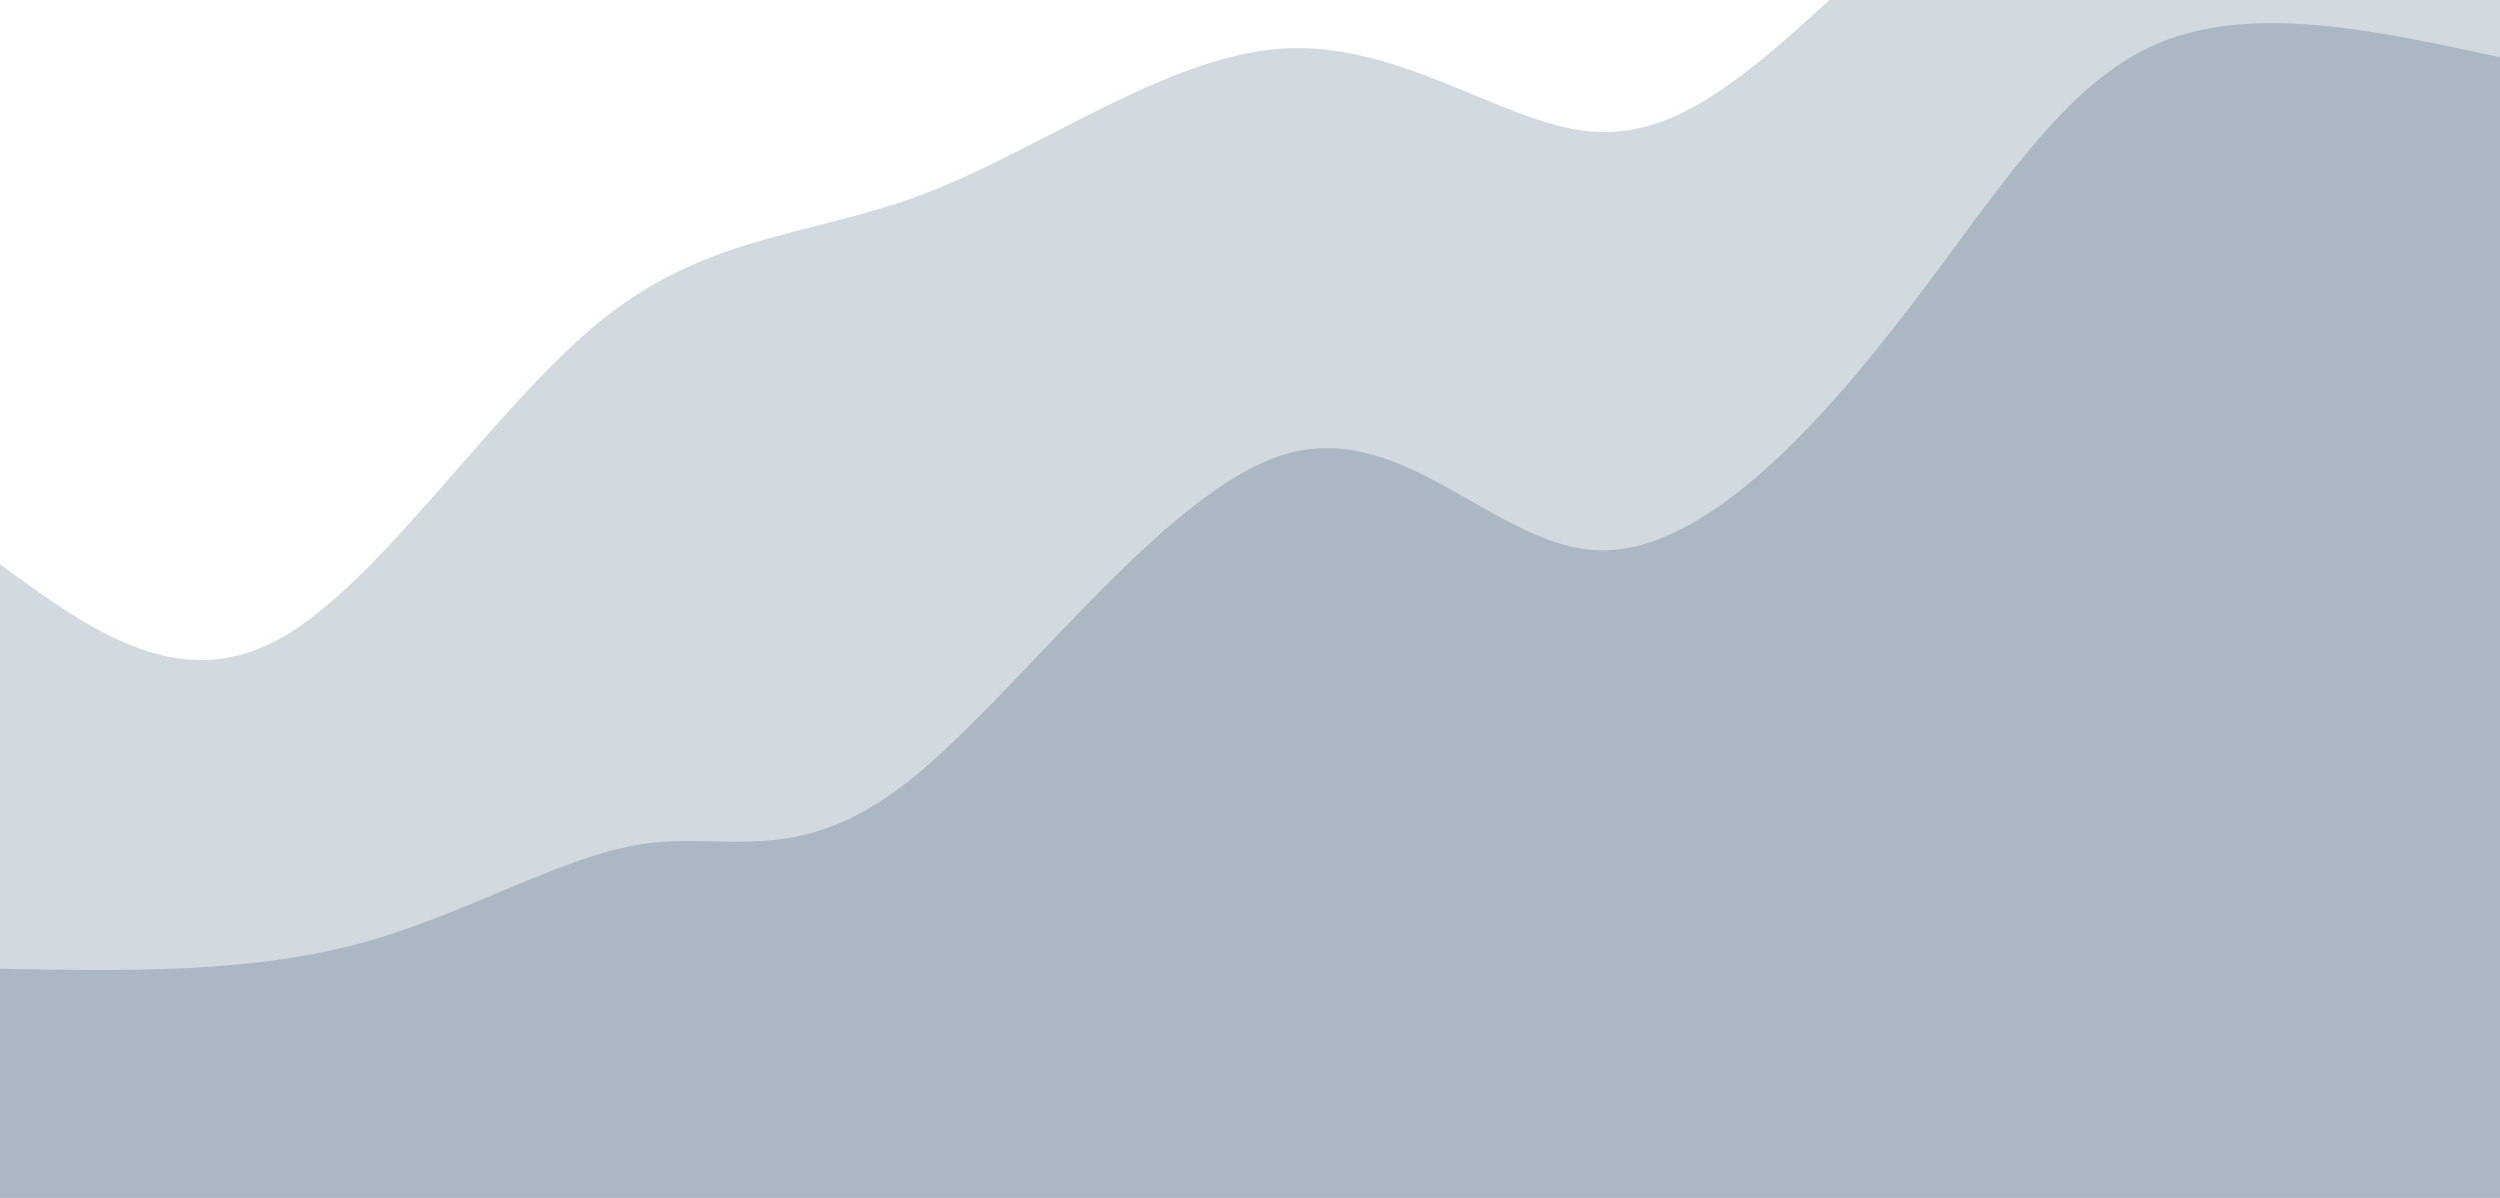 <svg width="100%" height="100%" id="svg" viewBox="0 0 1440 690" xmlns="http://www.w3.org/2000/svg" class="transition duration-300 ease-in-out delay-150"><path d="M 0,700 L 0,325 C 51.314,362.593 102.628,400.186 161,368 C 219.372,335.814 284.803,233.847 347,184 C 409.197,134.153 468.161,136.424 534,111 C 599.839,85.576 672.554,32.455 738,28 C 803.446,23.545 861.625,67.754 910,75 C 958.375,82.246 996.947,52.528 1057,-3 C 1117.053,-58.528 1198.587,-139.865 1266,-177 C 1333.413,-214.135 1386.707,-207.067 1440,-200 L 1440,700 L 0,700 Z" stroke="none" stroke-width="0" fill="#abb8c3" fill-opacity="0.53" class="transition-all duration-300 ease-in-out delay-150 path-0"></path><path d="M 0,700 L 0,558 C 70.972,559.304 141.945,560.608 205,544 C 268.055,527.392 323.193,492.873 371,486 C 418.807,479.127 459.282,499.9 522,451 C 584.718,402.1 669.679,283.527 739,262 C 808.321,240.473 862.004,315.993 922,317 C 981.996,318.007 1048.307,244.502 1100,177 C 1151.693,109.498 1188.77,47.999 1243,25 C 1297.23,2.001 1368.615,17.5 1440,33 L 1440,700 L 0,700 Z" stroke="none" stroke-width="0" fill="#abb8c3" fill-opacity="1" class="transition-all duration-300 ease-in-out delay-150 path-1"></path></svg>